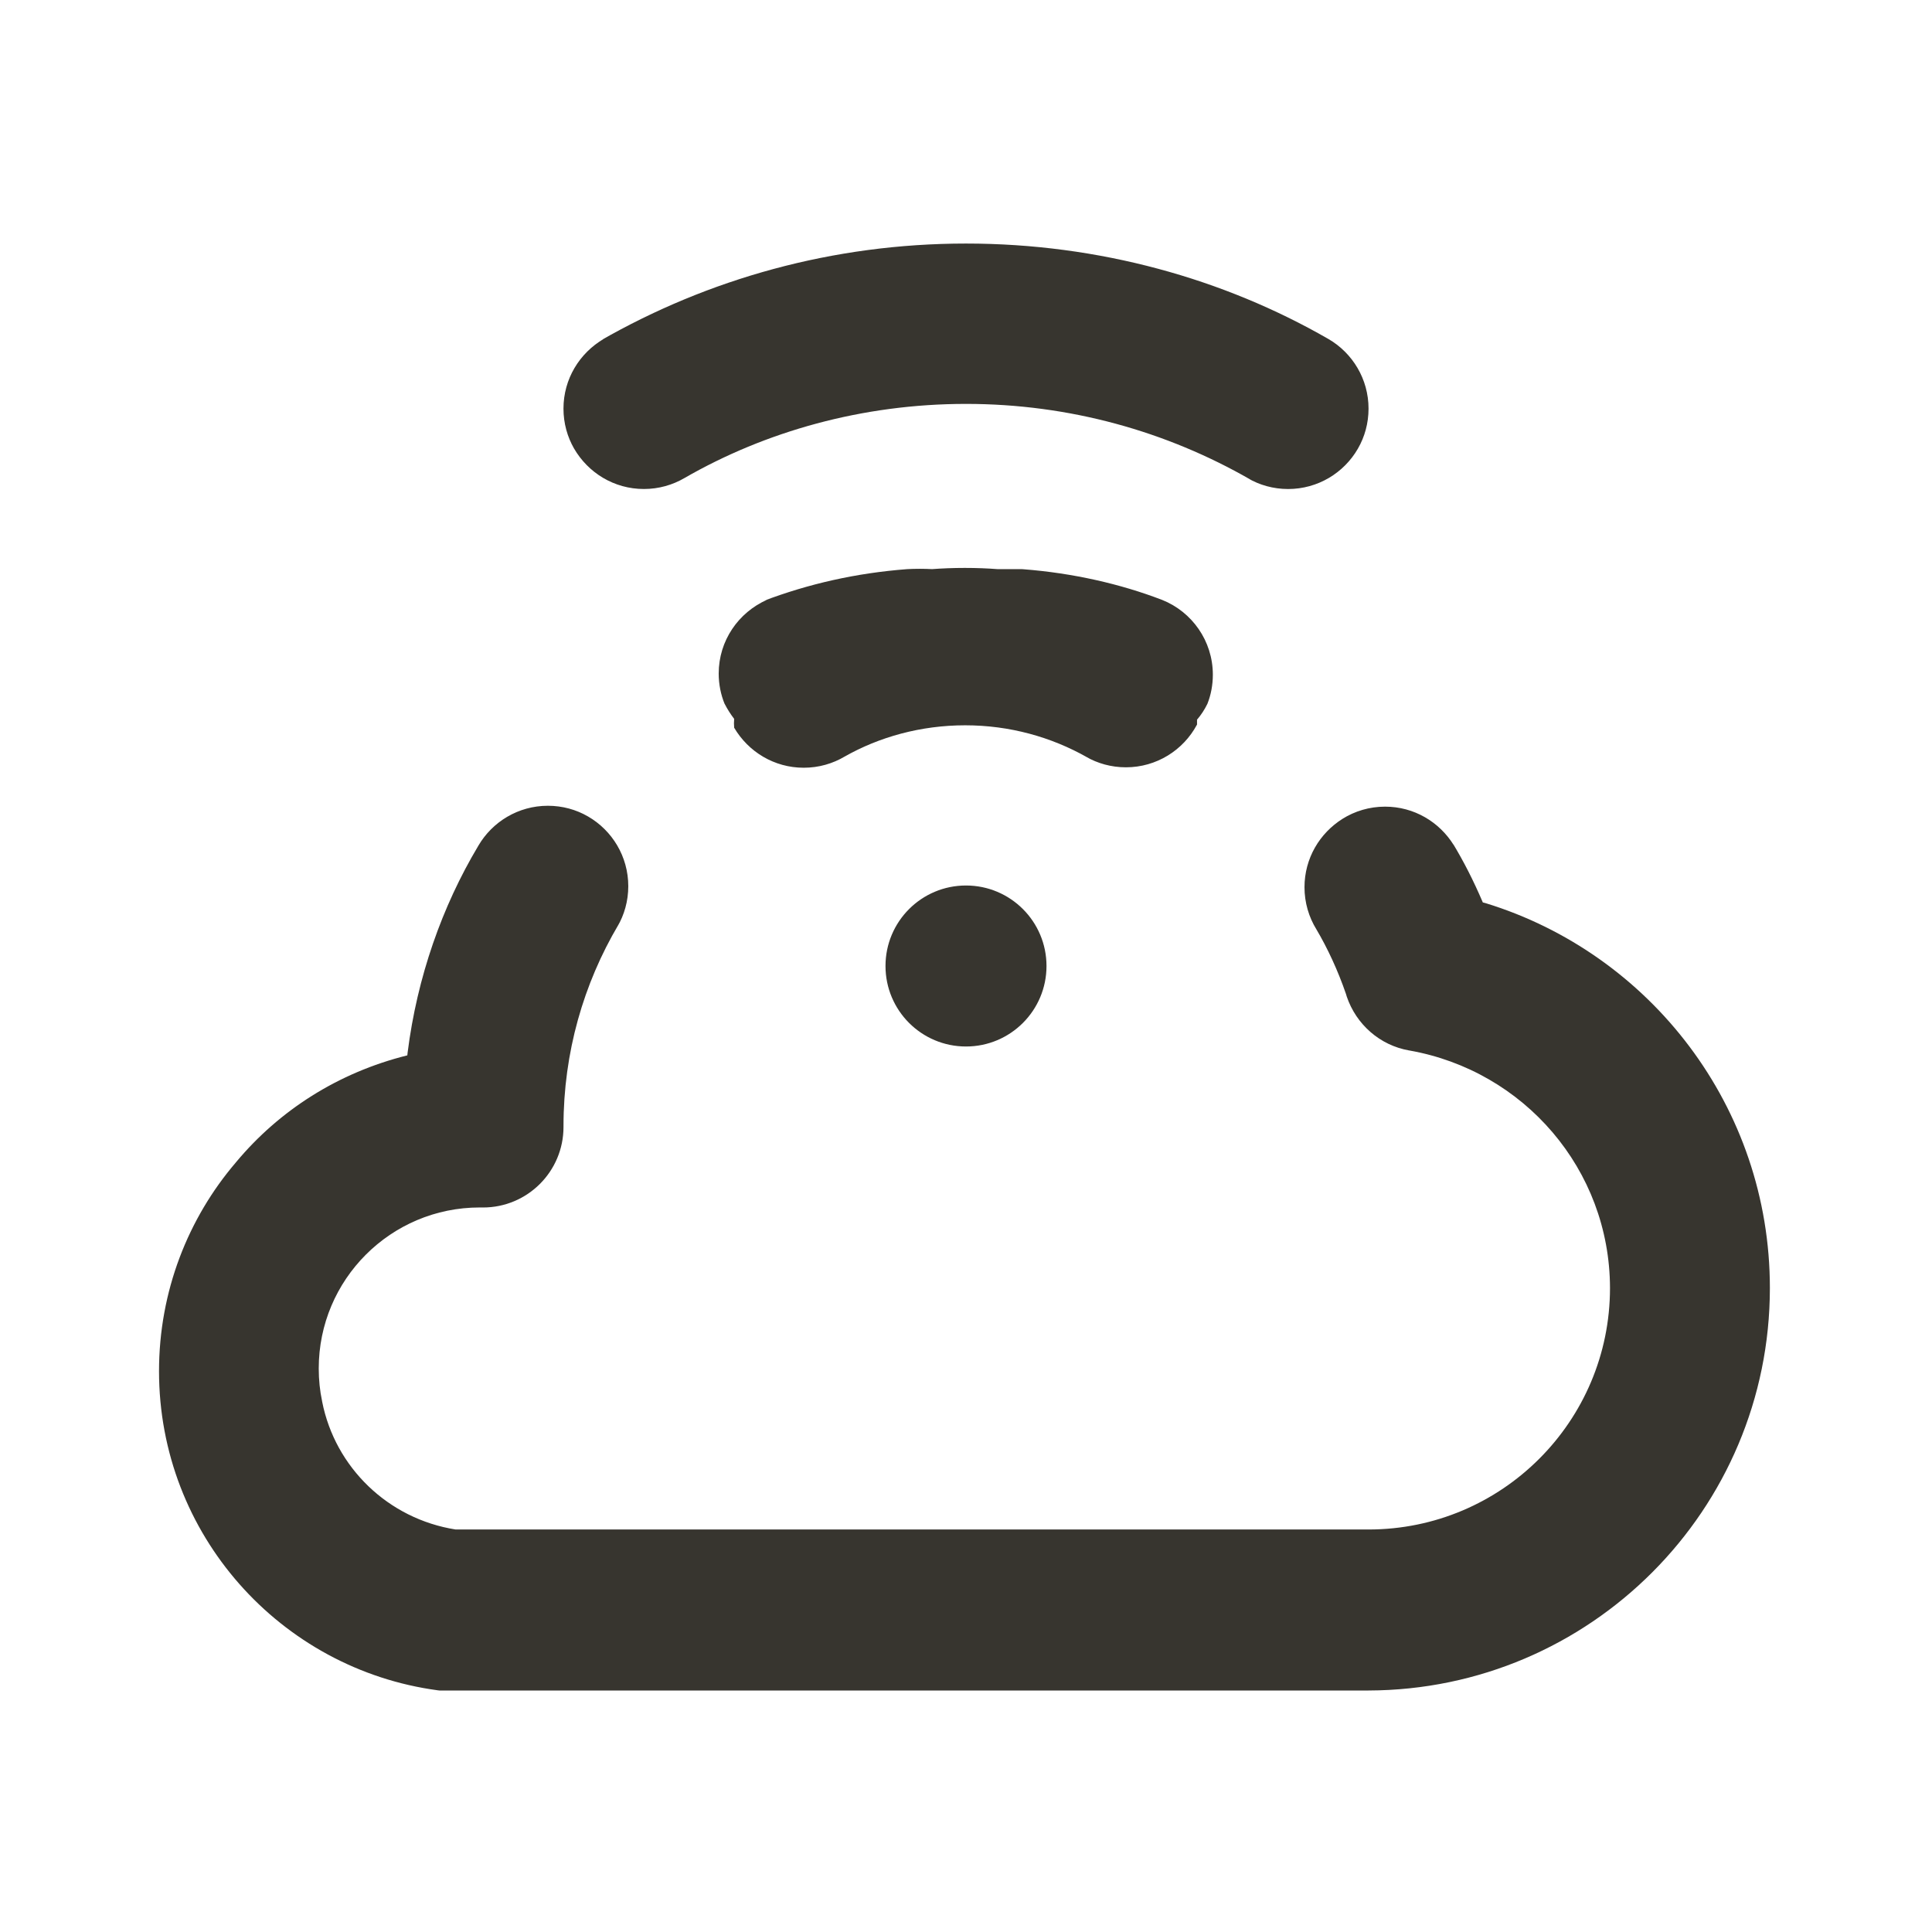 <!-- Generated by IcoMoon.io -->
<svg version="1.1" xmlns="http://www.w3.org/2000/svg" width="280" height="280" viewBox="0 0 280 280">
<title>ul-cloud-wifi</title>
<path fill="#37352f" d="M99.167 69.3c11.74-6.77 25.82-10.764 40.833-10.764s29.093 3.994 41.236 10.977l-0.402-0.213c1.677 0.988 3.694 1.572 5.848 1.572 4.318 0 8.088-2.346 10.105-5.832l0.030-0.056c0.957-1.656 1.521-3.642 1.521-5.761 0-4.297-2.323-8.052-5.783-10.076l-0.055-0.030c-15.098-8.692-33.2-13.82-52.5-13.82s-37.402 5.128-53.019 14.094l0.519-0.275c-3.514 2.054-5.838 5.809-5.838 10.106 0 2.118 0.564 4.105 1.551 5.817l-0.030-0.057c2.047 3.543 5.817 5.888 10.135 5.888 2.154 0 4.171-0.584 5.903-1.601l-0.055 0.030zM214.9 130.783c-1.395-3.264-2.8-5.985-4.373-8.593l0.173 0.31c-2.084-3.378-5.764-5.595-9.962-5.595-2.273 0-4.393 0.65-6.187 1.774l0.049-0.028c-3.348 2.090-5.543 5.754-5.543 9.93 0 2.238 0.63 4.328 1.722 6.103l-0.029-0.051c1.656 2.794 3.154 6.032 4.321 9.424l0.112 0.376c1.378 4.054 4.813 7.063 9.030 7.806l0.070 0.010c16.578 2.938 29.013 17.22 29.050 34.413v0.004c0 19.33-15.67 35-35 35v0h-132.3c-9.782-1.547-17.462-8.991-19.342-18.519l-0.024-0.148c-0.301-1.404-0.473-3.018-0.473-4.671 0-12.887 10.447-23.333 23.333-23.333 0.166 0 0.332 0.002 0.497 0.005l-0.025-0c6.443 0 11.667-5.223 11.667-11.667v0c0-0.039-0-0.085-0-0.132 0-10.656 2.904-20.633 7.963-29.185l-0.146 0.267c0.988-1.677 1.572-3.694 1.572-5.848 0-4.318-2.346-8.088-5.832-10.105l-0.056-0.030c-1.656-0.957-3.642-1.521-5.761-1.521-4.297 0-8.052 2.323-10.076 5.783l-0.030 0.055c-5.211 8.72-8.846 18.982-10.227 29.946l-0.040 0.388c-10.045 2.501-18.56 7.985-24.79 15.443l-0.060 0.074c-6.923 8.092-11.137 18.682-11.137 30.256 0 23.653 17.597 43.196 40.414 46.251l0.239 0.026h134.633c32.148-0.091 58.172-26.173 58.172-58.333 0-26.252-17.341-48.453-41.193-55.774l-0.413-0.109zM173.483 105s0 0 0-0.7c0.58-0.676 1.086-1.443 1.489-2.27l0.028-0.063c0.491-1.241 0.775-2.678 0.775-4.182 0-4.917-3.042-9.124-7.346-10.841l-0.079-0.028c-5.958-2.286-12.859-3.864-20.047-4.418l-0.253-0.016c-1.167 0-2.333 0-3.5 0-1.414-0.112-3.062-0.175-4.725-0.175s-3.311 0.064-4.942 0.188l0.217-0.013c-0.54-0.030-1.172-0.047-1.808-0.047s-1.268 0.017-1.896 0.051l0.088-0.004c-7.441 0.569-14.342 2.147-20.81 4.603l0.51-0.17c-4.168 1.841-7.024 5.939-7.024 10.703 0 1.566 0.309 3.060 0.868 4.425l-0.028-0.078c0.434 0.846 0.9 1.572 1.424 2.249l-0.024-0.033c-0.019 0.192-0.029 0.416-0.029 0.642s0.010 0.449 0.031 0.67l-0.002-0.028c2.059 3.494 5.802 5.801 10.085 5.801 2.174 0 4.21-0.595 5.952-1.631l-0.054 0.030c5.041-2.862 11.073-4.549 17.5-4.549s12.459 1.687 17.679 4.642l-0.179-0.093c1.663 0.967 3.66 1.539 5.791 1.539 4.445 0 8.309-2.486 10.279-6.143l0.031-0.062zM128.333 140c0 6.443 5.223 11.667 11.667 11.667s11.667-5.223 11.667-11.667c0-6.443-5.223-11.667-11.667-11.667v0c-6.443 0-11.667 5.223-11.667 11.667v0z"></path>
</svg>
